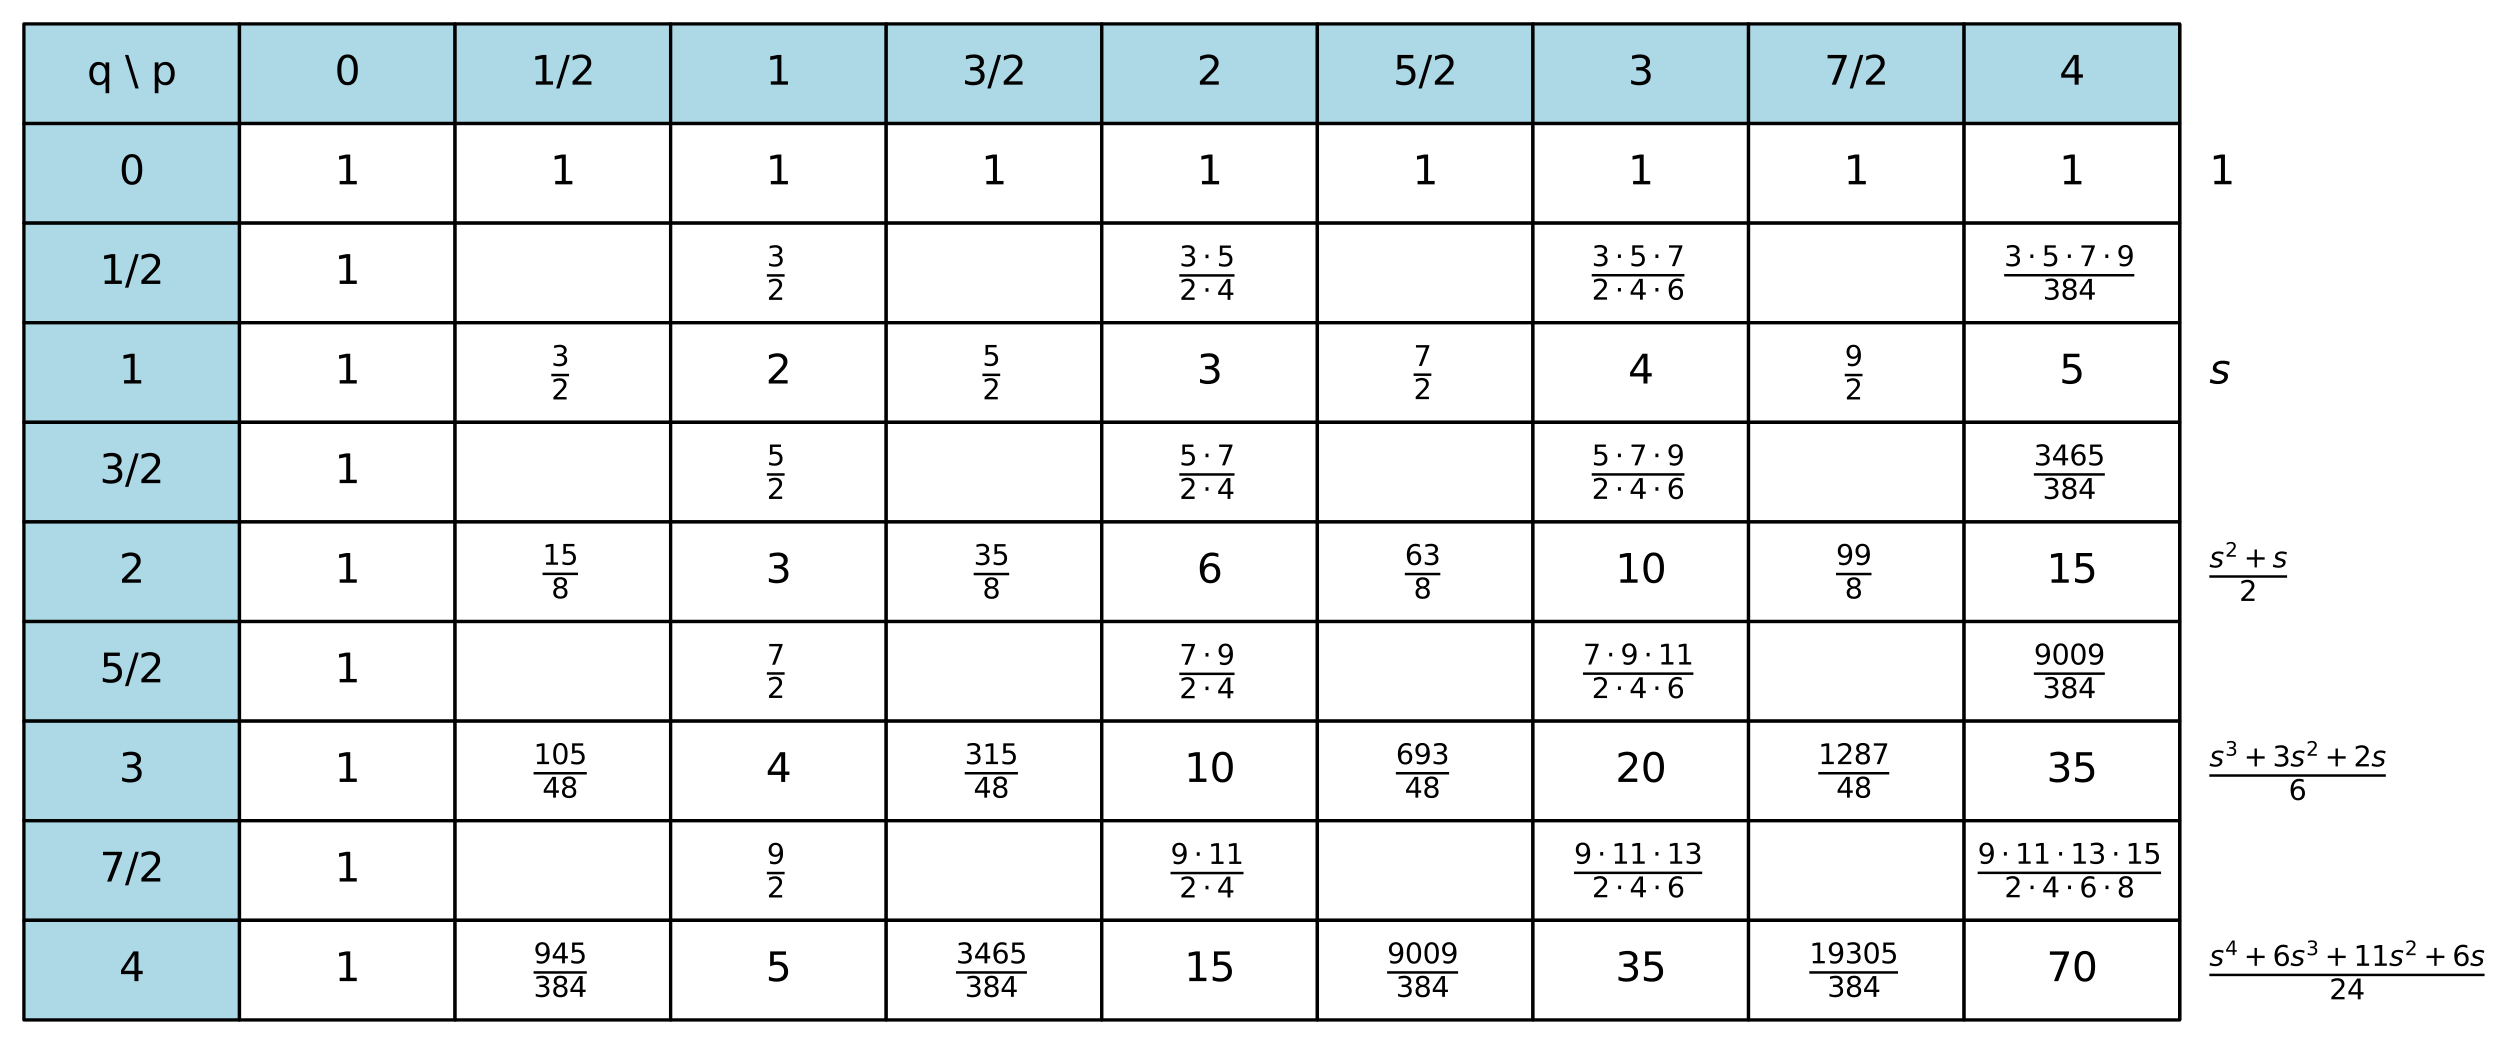 <?xml version="1.0" encoding="utf-8" standalone="no"?>
<!DOCTYPE svg PUBLIC "-//W3C//DTD SVG 1.1//EN"
  "http://www.w3.org/Graphics/SVG/1.1/DTD/svg11.dtd">
<svg xmlns:xlink="http://www.w3.org/1999/xlink" width="752.989pt" height="314.4pt" viewBox="0 0 752.989 314.4" xmlns="http://www.w3.org/2000/svg" version="1.1">
 <defs>
  <style type="text/css">*{stroke-linejoin: round; stroke-linecap: butt}</style>
 </defs>
 <g id="figure_1">
  <g id="patch_1">
   <path d="M -0 314.4 
L 752.989 314.4 
L 752.989 0 
L -0 0 
z
" style="fill: #ffffff"/>
  </g>
  <g id="axes_1">
   <g id="table_1">
    <g id="patch_2">
     <path d="M 7.2 37.2 
L 72.131 37.2 
L 72.131 7.2 
L 7.2 7.2 
z
" style="fill: #add8e6; stroke: #000000; stroke-linejoin: miter"/>
    </g>
    <g id="text_1">
     <!-- q \ p -->
     <g transform="translate(26.212 25.511) scale(0.12 -0.12)">
      <defs>
       <path id="DejaVuSans-71" d="M 947 1747 
Q 947 1113 1208 752 
Q 1469 391 1925 391 
Q 2381 391 2643 752 
Q 2906 1113 2906 1747 
Q 2906 2381 2643 2742 
Q 2381 3103 1925 3103 
Q 1469 3103 1208 2742 
Q 947 2381 947 1747 
z
M 2906 525 
Q 2725 213 2448 61 
Q 2172 -91 1784 -91 
Q 1150 -91 751 415 
Q 353 922 353 1747 
Q 353 2572 751 3078 
Q 1150 3584 1784 3584 
Q 2172 3584 2448 3432 
Q 2725 3281 2906 2969 
L 2906 3500 
L 3481 3500 
L 3481 -1331 
L 2906 -1331 
L 2906 525 
z
" transform="scale(0.016)"/>
       <path id="DejaVuSans-20" transform="scale(0.016)"/>
       <path id="DejaVuSans-5c" d="M 531 4666 
L 2156 -594 
L 1625 -594 
L 0 4666 
L 531 4666 
z
" transform="scale(0.016)"/>
       <path id="DejaVuSans-70" d="M 1159 525 
L 1159 -1331 
L 581 -1331 
L 581 3500 
L 1159 3500 
L 1159 2969 
Q 1341 3281 1617 3432 
Q 1894 3584 2278 3584 
Q 2916 3584 3314 3078 
Q 3713 2572 3713 1747 
Q 3713 922 3314 415 
Q 2916 -91 2278 -91 
Q 1894 -91 1617 61 
Q 1341 213 1159 525 
z
M 3116 1747 
Q 3116 2381 2855 2742 
Q 2594 3103 2138 3103 
Q 1681 3103 1420 2742 
Q 1159 2381 1159 1747 
Q 1159 1113 1420 752 
Q 1681 391 2138 391 
Q 2594 391 2855 752 
Q 3116 1113 3116 1747 
z
" transform="scale(0.016)"/>
      </defs>
      <use xlink:href="#DejaVuSans-71"/>
      <use xlink:href="#DejaVuSans-20" transform="translate(63.477 0)"/>
      <use xlink:href="#DejaVuSans-5c" transform="translate(95.264 0)"/>
      <use xlink:href="#DejaVuSans-20" transform="translate(128.955 0)"/>
      <use xlink:href="#DejaVuSans-70" transform="translate(160.742 0)"/>
     </g>
    </g>
    <g id="patch_3">
     <path d="M 72.131 37.2 
L 137.062 37.2 
L 137.062 7.2 
L 72.131 7.2 
z
" style="fill: #add8e6; stroke: #000000; stroke-linejoin: miter"/>
    </g>
    <g id="text_2">
     <!-- 0 -->
     <g transform="translate(100.779 25.511) scale(0.12 -0.12)">
      <defs>
       <path id="DejaVuSans-30" d="M 2034 4250 
Q 1547 4250 1301 3770 
Q 1056 3291 1056 2328 
Q 1056 1369 1301 889 
Q 1547 409 2034 409 
Q 2525 409 2770 889 
Q 3016 1369 3016 2328 
Q 3016 3291 2770 3770 
Q 2525 4250 2034 4250 
z
M 2034 4750 
Q 2819 4750 3233 4129 
Q 3647 3509 3647 2328 
Q 3647 1150 3233 529 
Q 2819 -91 2034 -91 
Q 1250 -91 836 529 
Q 422 1150 422 2328 
Q 422 3509 836 4129 
Q 1250 4750 2034 4750 
z
" transform="scale(0.016)"/>
      </defs>
      <use xlink:href="#DejaVuSans-30"/>
     </g>
    </g>
    <g id="patch_4">
     <path d="M 137.062 37.2 
L 201.993 37.2 
L 201.993 7.2 
L 137.062 7.2 
z
" style="fill: #add8e6; stroke: #000000; stroke-linejoin: miter"/>
    </g>
    <g id="text_3">
     <!-- 1/2 -->
     <g transform="translate(159.871 25.511) scale(0.12 -0.12)">
      <defs>
       <path id="DejaVuSans-31" d="M 794 531 
L 1825 531 
L 1825 4091 
L 703 3866 
L 703 4441 
L 1819 4666 
L 2450 4666 
L 2450 531 
L 3481 531 
L 3481 0 
L 794 0 
L 794 531 
z
" transform="scale(0.016)"/>
       <path id="DejaVuSans-2f" d="M 1625 4666 
L 2156 4666 
L 531 -594 
L 0 -594 
L 1625 4666 
z
" transform="scale(0.016)"/>
       <path id="DejaVuSans-32" d="M 1228 531 
L 3431 531 
L 3431 0 
L 469 0 
L 469 531 
Q 828 903 1448 1529 
Q 2069 2156 2228 2338 
Q 2531 2678 2651 2914 
Q 2772 3150 2772 3378 
Q 2772 3750 2511 3984 
Q 2250 4219 1831 4219 
Q 1534 4219 1204 4116 
Q 875 4013 500 3803 
L 500 4441 
Q 881 4594 1212 4672 
Q 1544 4750 1819 4750 
Q 2544 4750 2975 4387 
Q 3406 4025 3406 3419 
Q 3406 3131 3298 2873 
Q 3191 2616 2906 2266 
Q 2828 2175 2409 1742 
Q 1991 1309 1228 531 
z
" transform="scale(0.016)"/>
      </defs>
      <use xlink:href="#DejaVuSans-31"/>
      <use xlink:href="#DejaVuSans-2f" transform="translate(63.623 0)"/>
      <use xlink:href="#DejaVuSans-32" transform="translate(97.314 0)"/>
     </g>
    </g>
    <g id="patch_5">
     <path d="M 201.993 37.2 
L 266.924 37.2 
L 266.924 7.2 
L 201.993 7.2 
z
" style="fill: #add8e6; stroke: #000000; stroke-linejoin: miter"/>
    </g>
    <g id="text_4">
     <!-- 1 -->
     <g transform="translate(230.641 25.511) scale(0.12 -0.12)">
      <use xlink:href="#DejaVuSans-31"/>
     </g>
    </g>
    <g id="patch_6">
     <path d="M 266.924 37.2 
L 331.855 37.2 
L 331.855 7.2 
L 266.924 7.2 
z
" style="fill: #add8e6; stroke: #000000; stroke-linejoin: miter"/>
    </g>
    <g id="text_5">
     <!-- 3/2 -->
     <g transform="translate(289.733 25.511) scale(0.12 -0.12)">
      <defs>
       <path id="DejaVuSans-33" d="M 2597 2516 
Q 3050 2419 3304 2112 
Q 3559 1806 3559 1356 
Q 3559 666 3084 287 
Q 2609 -91 1734 -91 
Q 1441 -91 1130 -33 
Q 819 25 488 141 
L 488 750 
Q 750 597 1062 519 
Q 1375 441 1716 441 
Q 2309 441 2620 675 
Q 2931 909 2931 1356 
Q 2931 1769 2642 2001 
Q 2353 2234 1838 2234 
L 1294 2234 
L 1294 2753 
L 1863 2753 
Q 2328 2753 2575 2939 
Q 2822 3125 2822 3475 
Q 2822 3834 2567 4026 
Q 2313 4219 1838 4219 
Q 1578 4219 1281 4162 
Q 984 4106 628 3988 
L 628 4550 
Q 988 4650 1302 4700 
Q 1616 4750 1894 4750 
Q 2613 4750 3031 4423 
Q 3450 4097 3450 3541 
Q 3450 3153 3228 2886 
Q 3006 2619 2597 2516 
z
" transform="scale(0.016)"/>
      </defs>
      <use xlink:href="#DejaVuSans-33"/>
      <use xlink:href="#DejaVuSans-2f" transform="translate(63.623 0)"/>
      <use xlink:href="#DejaVuSans-32" transform="translate(97.314 0)"/>
     </g>
    </g>
    <g id="patch_7">
     <path d="M 331.855 37.2 
L 396.785 37.2 
L 396.785 7.2 
L 331.855 7.2 
z
" style="fill: #add8e6; stroke: #000000; stroke-linejoin: miter"/>
    </g>
    <g id="text_6">
     <!-- 2 -->
     <g transform="translate(360.502 25.511) scale(0.12 -0.12)">
      <use xlink:href="#DejaVuSans-32"/>
     </g>
    </g>
    <g id="patch_8">
     <path d="M 396.785 37.2 
L 461.716 37.2 
L 461.716 7.2 
L 396.785 7.2 
z
" style="fill: #add8e6; stroke: #000000; stroke-linejoin: miter"/>
    </g>
    <g id="text_7">
     <!-- 5/2 -->
     <g transform="translate(419.595 25.511) scale(0.12 -0.12)">
      <defs>
       <path id="DejaVuSans-35" d="M 691 4666 
L 3169 4666 
L 3169 4134 
L 1269 4134 
L 1269 2991 
Q 1406 3038 1543 3061 
Q 1681 3084 1819 3084 
Q 2600 3084 3056 2656 
Q 3513 2228 3513 1497 
Q 3513 744 3044 326 
Q 2575 -91 1722 -91 
Q 1428 -91 1123 -41 
Q 819 9 494 109 
L 494 744 
Q 775 591 1075 516 
Q 1375 441 1709 441 
Q 2250 441 2565 725 
Q 2881 1009 2881 1497 
Q 2881 1984 2565 2268 
Q 2250 2553 1709 2553 
Q 1456 2553 1204 2497 
Q 953 2441 691 2322 
L 691 4666 
z
" transform="scale(0.016)"/>
      </defs>
      <use xlink:href="#DejaVuSans-35"/>
      <use xlink:href="#DejaVuSans-2f" transform="translate(63.623 0)"/>
      <use xlink:href="#DejaVuSans-32" transform="translate(97.314 0)"/>
     </g>
    </g>
    <g id="patch_9">
     <path d="M 461.716 37.2 
L 526.647 37.2 
L 526.647 7.2 
L 461.716 7.2 
z
" style="fill: #add8e6; stroke: #000000; stroke-linejoin: miter"/>
    </g>
    <g id="text_8">
     <!-- 3 -->
     <g transform="translate(490.364 25.511) scale(0.12 -0.12)">
      <use xlink:href="#DejaVuSans-33"/>
     </g>
    </g>
    <g id="patch_10">
     <path d="M 526.647 37.2 
L 591.578 37.2 
L 591.578 7.2 
L 526.647 7.2 
z
" style="fill: #add8e6; stroke: #000000; stroke-linejoin: miter"/>
    </g>
    <g id="text_9">
     <!-- 7/2 -->
     <g transform="translate(549.456 25.511) scale(0.12 -0.12)">
      <defs>
       <path id="DejaVuSans-37" d="M 525 4666 
L 3525 4666 
L 3525 4397 
L 1831 0 
L 1172 0 
L 2766 4134 
L 525 4134 
L 525 4666 
z
" transform="scale(0.016)"/>
      </defs>
      <use xlink:href="#DejaVuSans-37"/>
      <use xlink:href="#DejaVuSans-2f" transform="translate(63.623 0)"/>
      <use xlink:href="#DejaVuSans-32" transform="translate(97.314 0)"/>
     </g>
    </g>
    <g id="patch_11">
     <path d="M 591.578 37.2 
L 656.509 37.2 
L 656.509 7.2 
L 591.578 7.2 
z
" style="fill: #add8e6; stroke: #000000; stroke-linejoin: miter"/>
    </g>
    <g id="text_10">
     <!-- 4 -->
     <g transform="translate(620.226 25.511) scale(0.12 -0.12)">
      <defs>
       <path id="DejaVuSans-34" d="M 2419 4116 
L 825 1625 
L 2419 1625 
L 2419 4116 
z
M 2253 4666 
L 3047 4666 
L 3047 1625 
L 3713 1625 
L 3713 1100 
L 3047 1100 
L 3047 0 
L 2419 0 
L 2419 1100 
L 313 1100 
L 313 1709 
L 2253 4666 
z
" transform="scale(0.016)"/>
      </defs>
      <use xlink:href="#DejaVuSans-34"/>
     </g>
    </g>
    <g id="patch_12">
     <path d="M 656.509 37.2 
M 745.789 37.2 
M 745.789 7.2 
M 656.509 7.2 
L 656.509 37.2 
" style="fill: #ffffff; stroke: #000000; stroke-linejoin: miter"/>
    </g>
    <g id="patch_13">
     <path d="M 7.2 67.2 
L 72.131 67.2 
L 72.131 37.2 
L 7.2 37.2 
z
" style="fill: #add8e6; stroke: #000000; stroke-linejoin: miter"/>
    </g>
    <g id="text_11">
     <!-- 0 -->
     <g transform="translate(35.848 55.511) scale(0.12 -0.12)">
      <use xlink:href="#DejaVuSans-30"/>
     </g>
    </g>
    <g id="patch_14">
     <path d="M 72.131 67.2 
L 137.062 67.2 
L 137.062 37.2 
L 72.131 37.2 
z
" style="fill: #ffffff; stroke: #000000; stroke-linejoin: miter"/>
    </g>
    <g id="text_12">
     <!-- 1 -->
     <g transform="translate(100.779 55.511) scale(0.12 -0.12)">
      <use xlink:href="#DejaVuSans-31"/>
     </g>
    </g>
    <g id="patch_15">
     <path d="M 137.062 67.2 
L 201.993 67.2 
L 201.993 37.2 
L 137.062 37.2 
z
" style="fill: #ffffff; stroke: #000000; stroke-linejoin: miter"/>
    </g>
    <g id="text_13">
     <!-- 1 -->
     <g transform="translate(165.71 55.511) scale(0.12 -0.12)">
      <use xlink:href="#DejaVuSans-31"/>
     </g>
    </g>
    <g id="patch_16">
     <path d="M 201.993 67.2 
L 266.924 67.2 
L 266.924 37.2 
L 201.993 37.2 
z
" style="fill: #ffffff; stroke: #000000; stroke-linejoin: miter"/>
    </g>
    <g id="text_14">
     <!-- 1 -->
     <g transform="translate(230.641 55.511) scale(0.12 -0.12)">
      <use xlink:href="#DejaVuSans-31"/>
     </g>
    </g>
    <g id="patch_17">
     <path d="M 266.924 67.2 
L 331.855 67.2 
L 331.855 37.2 
L 266.924 37.2 
z
" style="fill: #ffffff; stroke: #000000; stroke-linejoin: miter"/>
    </g>
    <g id="text_15">
     <!-- 1 -->
     <g transform="translate(295.572 55.511) scale(0.12 -0.12)">
      <use xlink:href="#DejaVuSans-31"/>
     </g>
    </g>
    <g id="patch_18">
     <path d="M 331.855 67.2 
L 396.785 67.2 
L 396.785 37.2 
L 331.855 37.2 
z
" style="fill: #ffffff; stroke: #000000; stroke-linejoin: miter"/>
    </g>
    <g id="text_16">
     <!-- 1 -->
     <g transform="translate(360.502 55.511) scale(0.12 -0.12)">
      <use xlink:href="#DejaVuSans-31"/>
     </g>
    </g>
    <g id="patch_19">
     <path d="M 396.785 67.2 
L 461.716 67.2 
L 461.716 37.2 
L 396.785 37.2 
z
" style="fill: #ffffff; stroke: #000000; stroke-linejoin: miter"/>
    </g>
    <g id="text_17">
     <!-- 1 -->
     <g transform="translate(425.433 55.511) scale(0.12 -0.12)">
      <use xlink:href="#DejaVuSans-31"/>
     </g>
    </g>
    <g id="patch_20">
     <path d="M 461.716 67.2 
L 526.647 67.2 
L 526.647 37.2 
L 461.716 37.2 
z
" style="fill: #ffffff; stroke: #000000; stroke-linejoin: miter"/>
    </g>
    <g id="text_18">
     <!-- 1 -->
     <g transform="translate(490.364 55.511) scale(0.12 -0.12)">
      <use xlink:href="#DejaVuSans-31"/>
     </g>
    </g>
    <g id="patch_21">
     <path d="M 526.647 67.2 
L 591.578 67.2 
L 591.578 37.2 
L 526.647 37.2 
z
" style="fill: #ffffff; stroke: #000000; stroke-linejoin: miter"/>
    </g>
    <g id="text_19">
     <!-- 1 -->
     <g transform="translate(555.295 55.511) scale(0.12 -0.12)">
      <use xlink:href="#DejaVuSans-31"/>
     </g>
    </g>
    <g id="patch_22">
     <path d="M 591.578 67.2 
L 656.509 67.2 
L 656.509 37.2 
L 591.578 37.2 
z
" style="fill: #ffffff; stroke: #000000; stroke-linejoin: miter"/>
    </g>
    <g id="text_20">
     <!-- 1 -->
     <g transform="translate(620.226 55.511) scale(0.12 -0.12)">
      <use xlink:href="#DejaVuSans-31"/>
     </g>
    </g>
    <g id="patch_23">
     <path d="M 656.509 67.2 
M 745.789 67.2 
M 745.789 37.2 
M 656.509 37.2 
L 656.509 67.2 
" style="fill: #ffffff; stroke: #000000; stroke-linejoin: miter"/>
    </g>
    <g id="text_21">
     <!-- $1$ -->
     <g transform="translate(665.437 55.511) scale(0.12 -0.12)">
      <use xlink:href="#DejaVuSans-31" transform="translate(0 0.094)"/>
     </g>
    </g>
    <g id="patch_24">
     <path d="M 7.2 97.2 
L 72.131 97.2 
L 72.131 67.2 
L 7.2 67.2 
z
" style="fill: #add8e6; stroke: #000000; stroke-linejoin: miter"/>
    </g>
    <g id="text_22">
     <!-- 1/2 -->
     <g transform="translate(30.009 85.511) scale(0.12 -0.12)">
      <use xlink:href="#DejaVuSans-31"/>
      <use xlink:href="#DejaVuSans-2f" transform="translate(63.623 0)"/>
      <use xlink:href="#DejaVuSans-32" transform="translate(97.314 0)"/>
     </g>
    </g>
    <g id="patch_25">
     <path d="M 72.131 97.2 
L 137.062 97.2 
L 137.062 67.2 
L 72.131 67.2 
z
" style="fill: #ffffff; stroke: #000000; stroke-linejoin: miter"/>
    </g>
    <g id="text_23">
     <!-- 1 -->
     <g transform="translate(100.779 85.511) scale(0.12 -0.12)">
      <use xlink:href="#DejaVuSans-31"/>
     </g>
    </g>
    <g id="patch_26">
     <path d="M 137.062 97.2 
L 201.993 97.2 
L 201.993 67.2 
L 137.062 67.2 
z
" style="fill: #ffffff; stroke: #000000; stroke-linejoin: miter"/>
    </g>
    <g id="patch_27">
     <path d="M 201.993 97.2 
L 266.924 97.2 
L 266.924 67.2 
L 201.993 67.2 
z
" style="fill: #ffffff; stroke: #000000; stroke-linejoin: miter"/>
    </g>
    <g id="text_24">
     <!-- $\frac{3}{2}$ -->
     <g transform="translate(230.978 85.62) scale(0.12 -0.12)">
      <use xlink:href="#DejaVuSans-33" transform="translate(0 45.047) scale(0.7)"/>
      <use xlink:href="#DejaVuSans-32" transform="translate(0 -39.152) scale(0.7)"/>
      <path d="M 0 19.052 
L 0 25.302 
L 44.536 25.302 
L 44.536 19.052 
L 0 19.052 
z
"/>
     </g>
    </g>
    <g id="patch_28">
     <path d="M 266.924 97.2 
L 331.855 97.2 
L 331.855 67.2 
L 266.924 67.2 
z
" style="fill: #ffffff; stroke: #000000; stroke-linejoin: miter"/>
    </g>
    <g id="patch_29">
     <path d="M 331.855 97.2 
L 396.785 97.2 
L 396.785 67.2 
L 331.855 67.2 
z
" style="fill: #ffffff; stroke: #000000; stroke-linejoin: miter"/>
    </g>
    <g id="text_25">
     <!-- $\frac{3 \cdot 5}{2 \cdot 4}$ -->
     <g transform="translate(355.2 85.62) scale(0.12 -0.12)">
      <defs>
       <path id="DejaVuSans-22c5" d="M 684 2619 
L 1344 2619 
L 1344 1825 
L 684 1825 
L 684 2619 
z
" transform="scale(0.016)"/>
      </defs>
      <use xlink:href="#DejaVuSans-33" transform="translate(0 45.047) scale(0.7)"/>
      <use xlink:href="#DejaVuSans-22c5" transform="translate(58.174 45.047) scale(0.7)"/>
      <use xlink:href="#DejaVuSans-35" transform="translate(94.062 45.047) scale(0.7)"/>
      <use xlink:href="#DejaVuSans-32" transform="translate(0 -39.152) scale(0.7)"/>
      <use xlink:href="#DejaVuSans-22c5" transform="translate(58.174 -39.152) scale(0.7)"/>
      <use xlink:href="#DejaVuSans-34" transform="translate(94.062 -39.152) scale(0.7)"/>
      <path d="M 0 19.052 
L 0 25.302 
L 138.599 25.302 
L 138.599 19.052 
L 0 19.052 
z
"/>
     </g>
    </g>
    <g id="patch_30">
     <path d="M 396.785 97.2 
L 461.716 97.2 
L 461.716 67.2 
L 396.785 67.2 
z
" style="fill: #ffffff; stroke: #000000; stroke-linejoin: miter"/>
    </g>
    <g id="patch_31">
     <path d="M 461.716 97.2 
L 526.647 97.2 
L 526.647 67.2 
L 461.716 67.2 
z
" style="fill: #ffffff; stroke: #000000; stroke-linejoin: miter"/>
    </g>
    <g id="text_26">
     <!-- $\frac{3 \cdot 5 \cdot 7}{2 \cdot 4 \cdot 6}$ -->
     <g transform="translate(479.422 85.56) scale(0.12 -0.12)">
      <defs>
       <path id="DejaVuSans-36" d="M 2113 2584 
Q 1688 2584 1439 2293 
Q 1191 2003 1191 1497 
Q 1191 994 1439 701 
Q 1688 409 2113 409 
Q 2538 409 2786 701 
Q 3034 994 3034 1497 
Q 3034 2003 2786 2293 
Q 2538 2584 2113 2584 
z
M 3366 4563 
L 3366 3988 
Q 3128 4100 2886 4159 
Q 2644 4219 2406 4219 
Q 1781 4219 1451 3797 
Q 1122 3375 1075 2522 
Q 1259 2794 1537 2939 
Q 1816 3084 2150 3084 
Q 2853 3084 3261 2657 
Q 3669 2231 3669 1497 
Q 3669 778 3244 343 
Q 2819 -91 2113 -91 
Q 1303 -91 875 529 
Q 447 1150 447 2328 
Q 447 3434 972 4092 
Q 1497 4750 2381 4750 
Q 2619 4750 2861 4703 
Q 3103 4656 3366 4563 
z
" transform="scale(0.016)"/>
      </defs>
      <use xlink:href="#DejaVuSans-33" transform="translate(0 45.047) scale(0.7)"/>
      <use xlink:href="#DejaVuSans-22c5" transform="translate(58.174 45.047) scale(0.7)"/>
      <use xlink:href="#DejaVuSans-35" transform="translate(94.062 45.047) scale(0.7)"/>
      <use xlink:href="#DejaVuSans-22c5" transform="translate(152.236 45.047) scale(0.7)"/>
      <use xlink:href="#DejaVuSans-37" transform="translate(188.125 45.047) scale(0.7)"/>
      <use xlink:href="#DejaVuSans-32" transform="translate(0 -39.152) scale(0.7)"/>
      <use xlink:href="#DejaVuSans-22c5" transform="translate(58.174 -39.152) scale(0.7)"/>
      <use xlink:href="#DejaVuSans-34" transform="translate(94.062 -39.152) scale(0.7)"/>
      <use xlink:href="#DejaVuSans-22c5" transform="translate(152.236 -39.152) scale(0.7)"/>
      <use xlink:href="#DejaVuSans-36" transform="translate(188.125 -39.152) scale(0.7)"/>
      <path d="M 0 19.052 
L 0 25.302 
L 232.661 25.302 
L 232.661 19.052 
L 0 19.052 
z
"/>
     </g>
    </g>
    <g id="patch_32">
     <path d="M 526.647 97.2 
L 591.578 97.2 
L 591.578 67.2 
L 526.647 67.2 
z
" style="fill: #ffffff; stroke: #000000; stroke-linejoin: miter"/>
    </g>
    <g id="patch_33">
     <path d="M 591.578 97.2 
L 656.509 97.2 
L 656.509 67.2 
L 591.578 67.2 
z
" style="fill: #ffffff; stroke: #000000; stroke-linejoin: miter"/>
    </g>
    <g id="text_27">
     <!-- $\frac{3 \cdot 5 \cdot 7 \cdot 9}{384}$ -->
     <g transform="translate(603.644 85.56) scale(0.12 -0.12)">
      <defs>
       <path id="DejaVuSans-39" d="M 703 97 
L 703 672 
Q 941 559 1184 500 
Q 1428 441 1663 441 
Q 2288 441 2617 861 
Q 2947 1281 2994 2138 
Q 2813 1869 2534 1725 
Q 2256 1581 1919 1581 
Q 1219 1581 811 2004 
Q 403 2428 403 3163 
Q 403 3881 828 4315 
Q 1253 4750 1959 4750 
Q 2769 4750 3195 4129 
Q 3622 3509 3622 2328 
Q 3622 1225 3098 567 
Q 2575 -91 1691 -91 
Q 1453 -91 1209 -44 
Q 966 3 703 97 
z
M 1959 2075 
Q 2384 2075 2632 2365 
Q 2881 2656 2881 3163 
Q 2881 3666 2632 3958 
Q 2384 4250 1959 4250 
Q 1534 4250 1286 3958 
Q 1038 3666 1038 3163 
Q 1038 2656 1286 2365 
Q 1534 2075 1959 2075 
z
" transform="scale(0.016)"/>
       <path id="DejaVuSans-38" d="M 2034 2216 
Q 1584 2216 1326 1975 
Q 1069 1734 1069 1313 
Q 1069 891 1326 650 
Q 1584 409 2034 409 
Q 2484 409 2743 651 
Q 3003 894 3003 1313 
Q 3003 1734 2745 1975 
Q 2488 2216 2034 2216 
z
M 1403 2484 
Q 997 2584 770 2862 
Q 544 3141 544 3541 
Q 544 4100 942 4425 
Q 1341 4750 2034 4750 
Q 2731 4750 3128 4425 
Q 3525 4100 3525 3541 
Q 3525 3141 3298 2862 
Q 3072 2584 2669 2484 
Q 3125 2378 3379 2068 
Q 3634 1759 3634 1313 
Q 3634 634 3220 271 
Q 2806 -91 2034 -91 
Q 1263 -91 848 271 
Q 434 634 434 1313 
Q 434 1759 690 2068 
Q 947 2378 1403 2484 
z
M 1172 3481 
Q 1172 3119 1398 2916 
Q 1625 2713 2034 2713 
Q 2441 2713 2670 2916 
Q 2900 3119 2900 3481 
Q 2900 3844 2670 4047 
Q 2441 4250 2034 4250 
Q 1625 4250 1398 4047 
Q 1172 3844 1172 3481 
z
" transform="scale(0.016)"/>
      </defs>
      <use xlink:href="#DejaVuSans-33" transform="translate(0 45.047) scale(0.7)"/>
      <use xlink:href="#DejaVuSans-22c5" transform="translate(58.174 45.047) scale(0.7)"/>
      <use xlink:href="#DejaVuSans-35" transform="translate(94.062 45.047) scale(0.7)"/>
      <use xlink:href="#DejaVuSans-22c5" transform="translate(152.236 45.047) scale(0.7)"/>
      <use xlink:href="#DejaVuSans-37" transform="translate(188.125 45.047) scale(0.7)"/>
      <use xlink:href="#DejaVuSans-22c5" transform="translate(246.299 45.047) scale(0.7)"/>
      <use xlink:href="#DejaVuSans-39" transform="translate(282.188 45.047) scale(0.7)"/>
      <use xlink:href="#DejaVuSans-33" transform="translate(97 -39.152) scale(0.7)"/>
      <use xlink:href="#DejaVuSans-38" transform="translate(141.536 -39.152) scale(0.7)"/>
      <use xlink:href="#DejaVuSans-34" transform="translate(186.072 -39.152) scale(0.7)"/>
      <path d="M 0 19.052 
L 0 25.302 
L 326.724 25.302 
L 326.724 19.052 
L 0 19.052 
z
"/>
     </g>
    </g>
    <g id="patch_34">
     <path d="M 656.509 97.2 
M 745.789 97.2 
M 745.789 67.2 
M 656.509 67.2 
L 656.509 97.2 
" style="fill: #ffffff; stroke: #000000; stroke-linejoin: miter"/>
    </g>
    <g id="patch_35">
     <path d="M 7.2 127.2 
L 72.131 127.2 
L 72.131 97.2 
L 7.2 97.2 
z
" style="fill: #add8e6; stroke: #000000; stroke-linejoin: miter"/>
    </g>
    <g id="text_28">
     <!-- 1 -->
     <g transform="translate(35.848 115.511) scale(0.12 -0.12)">
      <use xlink:href="#DejaVuSans-31"/>
     </g>
    </g>
    <g id="patch_36">
     <path d="M 72.131 127.2 
L 137.062 127.2 
L 137.062 97.2 
L 72.131 97.2 
z
" style="fill: #ffffff; stroke: #000000; stroke-linejoin: miter"/>
    </g>
    <g id="text_29">
     <!-- 1 -->
     <g transform="translate(100.779 115.511) scale(0.12 -0.12)">
      <use xlink:href="#DejaVuSans-31"/>
     </g>
    </g>
    <g id="patch_37">
     <path d="M 137.062 127.2 
L 201.993 127.2 
L 201.993 97.2 
L 137.062 97.2 
z
" style="fill: #ffffff; stroke: #000000; stroke-linejoin: miter"/>
    </g>
    <g id="text_30">
     <!-- $\frac{3}{2}$ -->
     <g transform="translate(166.047 115.62) scale(0.12 -0.12)">
      <use xlink:href="#DejaVuSans-33" transform="translate(0 45.047) scale(0.7)"/>
      <use xlink:href="#DejaVuSans-32" transform="translate(0 -39.152) scale(0.7)"/>
      <path d="M 0 19.052 
L 0 25.302 
L 44.536 25.302 
L 44.536 19.052 
L 0 19.052 
z
"/>
     </g>
    </g>
    <g id="patch_38">
     <path d="M 201.993 127.2 
L 266.924 127.2 
L 266.924 97.2 
L 201.993 97.2 
z
" style="fill: #ffffff; stroke: #000000; stroke-linejoin: miter"/>
    </g>
    <g id="text_31">
     <!-- 2 -->
     <g transform="translate(230.641 115.511) scale(0.12 -0.12)">
      <use xlink:href="#DejaVuSans-32"/>
     </g>
    </g>
    <g id="patch_39">
     <path d="M 266.924 127.2 
L 331.855 127.2 
L 331.855 97.2 
L 266.924 97.2 
z
" style="fill: #ffffff; stroke: #000000; stroke-linejoin: miter"/>
    </g>
    <g id="text_32">
     <!-- $\frac{5}{2}$ -->
     <g transform="translate(295.909 115.56) scale(0.12 -0.12)">
      <use xlink:href="#DejaVuSans-35" transform="translate(0 44.966) scale(0.7)"/>
      <use xlink:href="#DejaVuSans-32" transform="translate(0 -39.233) scale(0.7)"/>
      <path d="M 0 18.97 
L 0 25.22 
L 44.536 25.22 
L 44.536 18.97 
L 0 18.97 
z
"/>
     </g>
    </g>
    <g id="patch_40">
     <path d="M 331.855 127.2 
L 396.785 127.2 
L 396.785 97.2 
L 331.855 97.2 
z
" style="fill: #ffffff; stroke: #000000; stroke-linejoin: miter"/>
    </g>
    <g id="text_33">
     <!-- 3 -->
     <g transform="translate(360.502 115.511) scale(0.12 -0.12)">
      <use xlink:href="#DejaVuSans-33"/>
     </g>
    </g>
    <g id="patch_41">
     <path d="M 396.785 127.2 
L 461.716 127.2 
L 461.716 97.2 
L 396.785 97.2 
z
" style="fill: #ffffff; stroke: #000000; stroke-linejoin: miter"/>
    </g>
    <g id="text_34">
     <!-- $\frac{7}{2}$ -->
     <g transform="translate(425.771 115.5) scale(0.12 -0.12)">
      <use xlink:href="#DejaVuSans-37" transform="translate(0 43.966) scale(0.7)"/>
      <use xlink:href="#DejaVuSans-32" transform="translate(0 -39.237) scale(0.7)"/>
      <path d="M 0 18.966 
L 0 25.216 
L 44.536 25.216 
L 44.536 18.966 
L 0 18.966 
z
"/>
     </g>
    </g>
    <g id="patch_42">
     <path d="M 461.716 127.2 
L 526.647 127.2 
L 526.647 97.2 
L 461.716 97.2 
z
" style="fill: #ffffff; stroke: #000000; stroke-linejoin: miter"/>
    </g>
    <g id="text_35">
     <!-- 4 -->
     <g transform="translate(490.364 115.511) scale(0.12 -0.12)">
      <use xlink:href="#DejaVuSans-34"/>
     </g>
    </g>
    <g id="patch_43">
     <path d="M 526.647 127.2 
L 591.578 127.2 
L 591.578 97.2 
L 526.647 97.2 
z
" style="fill: #ffffff; stroke: #000000; stroke-linejoin: miter"/>
    </g>
    <g id="text_36">
     <!-- $\frac{9}{2}$ -->
     <g transform="translate(555.633 115.62) scale(0.12 -0.12)">
      <use xlink:href="#DejaVuSans-39" transform="translate(0 45.047) scale(0.7)"/>
      <use xlink:href="#DejaVuSans-32" transform="translate(0 -39.152) scale(0.7)"/>
      <path d="M 0 19.052 
L 0 25.302 
L 44.536 25.302 
L 44.536 19.052 
L 0 19.052 
z
"/>
     </g>
    </g>
    <g id="patch_44">
     <path d="M 591.578 127.2 
L 656.509 127.2 
L 656.509 97.2 
L 591.578 97.2 
z
" style="fill: #ffffff; stroke: #000000; stroke-linejoin: miter"/>
    </g>
    <g id="text_37">
     <!-- 5 -->
     <g transform="translate(620.226 115.511) scale(0.12 -0.12)">
      <use xlink:href="#DejaVuSans-35"/>
     </g>
    </g>
    <g id="patch_45">
     <path d="M 656.509 127.2 
M 745.789 127.2 
M 745.789 97.2 
M 656.509 97.2 
L 656.509 127.2 
" style="fill: #ffffff; stroke: #000000; stroke-linejoin: miter"/>
    </g>
    <g id="text_38">
     <!-- $s$ -->
     <g transform="translate(665.437 115.511) scale(0.12 -0.12)">
      <defs>
       <path id="DejaVuSans-Oblique-73" d="M 3200 3397 
L 3091 2853 
Q 2863 2978 2609 3040 
Q 2356 3103 2088 3103 
Q 1634 3103 1373 2948 
Q 1113 2794 1113 2528 
Q 1113 2219 1719 2053 
Q 1766 2041 1788 2034 
L 1972 1978 
Q 2547 1819 2739 1644 
Q 2931 1469 2931 1166 
Q 2931 609 2489 259 
Q 2047 -91 1331 -91 
Q 1053 -91 747 -37 
Q 441 16 72 128 
L 184 722 
Q 500 559 806 475 
Q 1113 391 1394 391 
Q 1816 391 2080 572 
Q 2344 753 2344 1031 
Q 2344 1331 1650 1516 
L 1591 1531 
L 1394 1581 
Q 956 1697 753 1886 
Q 550 2075 550 2369 
Q 550 2928 970 3256 
Q 1391 3584 2113 3584 
Q 2397 3584 2667 3537 
Q 2938 3491 3200 3397 
z
" transform="scale(0.016)"/>
      </defs>
      <use xlink:href="#DejaVuSans-Oblique-73"/>
     </g>
    </g>
    <g id="patch_46">
     <path d="M 7.2 157.2 
L 72.131 157.2 
L 72.131 127.2 
L 7.2 127.2 
z
" style="fill: #add8e6; stroke: #000000; stroke-linejoin: miter"/>
    </g>
    <g id="text_39">
     <!-- 3/2 -->
     <g transform="translate(30.009 145.511) scale(0.12 -0.12)">
      <use xlink:href="#DejaVuSans-33"/>
      <use xlink:href="#DejaVuSans-2f" transform="translate(63.623 0)"/>
      <use xlink:href="#DejaVuSans-32" transform="translate(97.314 0)"/>
     </g>
    </g>
    <g id="patch_47">
     <path d="M 72.131 157.2 
L 137.062 157.2 
L 137.062 127.2 
L 72.131 127.2 
z
" style="fill: #ffffff; stroke: #000000; stroke-linejoin: miter"/>
    </g>
    <g id="text_40">
     <!-- 1 -->
     <g transform="translate(100.779 145.511) scale(0.12 -0.12)">
      <use xlink:href="#DejaVuSans-31"/>
     </g>
    </g>
    <g id="patch_48">
     <path d="M 137.062 157.2 
L 201.993 157.2 
L 201.993 127.2 
L 137.062 127.2 
z
" style="fill: #ffffff; stroke: #000000; stroke-linejoin: miter"/>
    </g>
    <g id="patch_49">
     <path d="M 201.993 157.2 
L 266.924 157.2 
L 266.924 127.2 
L 201.993 127.2 
z
" style="fill: #ffffff; stroke: #000000; stroke-linejoin: miter"/>
    </g>
    <g id="text_41">
     <!-- $\frac{5}{2}$ -->
     <g transform="translate(230.978 145.56) scale(0.12 -0.12)">
      <use xlink:href="#DejaVuSans-35" transform="translate(0 44.966) scale(0.7)"/>
      <use xlink:href="#DejaVuSans-32" transform="translate(0 -39.233) scale(0.7)"/>
      <path d="M 0 18.97 
L 0 25.22 
L 44.536 25.22 
L 44.536 18.97 
L 0 18.97 
z
"/>
     </g>
    </g>
    <g id="patch_50">
     <path d="M 266.924 157.2 
L 331.855 157.2 
L 331.855 127.2 
L 266.924 127.2 
z
" style="fill: #ffffff; stroke: #000000; stroke-linejoin: miter"/>
    </g>
    <g id="patch_51">
     <path d="M 331.855 157.2 
L 396.785 157.2 
L 396.785 127.2 
L 331.855 127.2 
z
" style="fill: #ffffff; stroke: #000000; stroke-linejoin: miter"/>
    </g>
    <g id="text_42">
     <!-- $\frac{5 \cdot 7}{2 \cdot 4}$ -->
     <g transform="translate(355.2 145.56) scale(0.12 -0.12)">
      <use xlink:href="#DejaVuSans-35" transform="translate(0 44.966) scale(0.7)"/>
      <use xlink:href="#DejaVuSans-22c5" transform="translate(58.174 44.966) scale(0.7)"/>
      <use xlink:href="#DejaVuSans-37" transform="translate(94.062 44.966) scale(0.7)"/>
      <use xlink:href="#DejaVuSans-32" transform="translate(0 -39.233) scale(0.7)"/>
      <use xlink:href="#DejaVuSans-22c5" transform="translate(58.174 -39.233) scale(0.7)"/>
      <use xlink:href="#DejaVuSans-34" transform="translate(94.062 -39.233) scale(0.7)"/>
      <path d="M 0 18.97 
L 0 25.22 
L 138.599 25.22 
L 138.599 18.97 
L 0 18.97 
z
"/>
     </g>
    </g>
    <g id="patch_52">
     <path d="M 396.785 157.2 
L 461.716 157.2 
L 461.716 127.2 
L 396.785 127.2 
z
" style="fill: #ffffff; stroke: #000000; stroke-linejoin: miter"/>
    </g>
    <g id="patch_53">
     <path d="M 461.716 157.2 
L 526.647 157.2 
L 526.647 127.2 
L 461.716 127.2 
z
" style="fill: #ffffff; stroke: #000000; stroke-linejoin: miter"/>
    </g>
    <g id="text_43">
     <!-- $\frac{5 \cdot 7 \cdot 9}{2 \cdot 4 \cdot 6}$ -->
     <g transform="translate(479.422 145.56) scale(0.12 -0.12)">
      <use xlink:href="#DejaVuSans-35" transform="translate(0 45.047) scale(0.7)"/>
      <use xlink:href="#DejaVuSans-22c5" transform="translate(58.174 45.047) scale(0.7)"/>
      <use xlink:href="#DejaVuSans-37" transform="translate(94.062 45.047) scale(0.7)"/>
      <use xlink:href="#DejaVuSans-22c5" transform="translate(152.236 45.047) scale(0.7)"/>
      <use xlink:href="#DejaVuSans-39" transform="translate(188.125 45.047) scale(0.7)"/>
      <use xlink:href="#DejaVuSans-32" transform="translate(0 -39.152) scale(0.7)"/>
      <use xlink:href="#DejaVuSans-22c5" transform="translate(58.174 -39.152) scale(0.7)"/>
      <use xlink:href="#DejaVuSans-34" transform="translate(94.062 -39.152) scale(0.7)"/>
      <use xlink:href="#DejaVuSans-22c5" transform="translate(152.236 -39.152) scale(0.7)"/>
      <use xlink:href="#DejaVuSans-36" transform="translate(188.125 -39.152) scale(0.7)"/>
      <path d="M 0 19.052 
L 0 25.302 
L 232.661 25.302 
L 232.661 19.052 
L 0 19.052 
z
"/>
     </g>
    </g>
    <g id="patch_54">
     <path d="M 526.647 157.2 
L 591.578 157.2 
L 591.578 127.2 
L 526.647 127.2 
z
" style="fill: #ffffff; stroke: #000000; stroke-linejoin: miter"/>
    </g>
    <g id="patch_55">
     <path d="M 591.578 157.2 
L 656.509 157.2 
L 656.509 127.2 
L 591.578 127.2 
z
" style="fill: #ffffff; stroke: #000000; stroke-linejoin: miter"/>
    </g>
    <g id="text_44">
     <!-- $\frac{3465}{384}$ -->
     <g transform="translate(612.584 145.56) scale(0.12 -0.12)">
      <use xlink:href="#DejaVuSans-33" transform="translate(0 45.047) scale(0.7)"/>
      <use xlink:href="#DejaVuSans-34" transform="translate(44.536 45.047) scale(0.7)"/>
      <use xlink:href="#DejaVuSans-36" transform="translate(89.072 45.047) scale(0.7)"/>
      <use xlink:href="#DejaVuSans-35" transform="translate(133.608 45.047) scale(0.7)"/>
      <use xlink:href="#DejaVuSans-33" transform="translate(22 -39.152) scale(0.7)"/>
      <use xlink:href="#DejaVuSans-38" transform="translate(66.536 -39.152) scale(0.7)"/>
      <use xlink:href="#DejaVuSans-34" transform="translate(111.072 -39.152) scale(0.7)"/>
      <path d="M 0 19.052 
L 0 25.302 
L 178.145 25.302 
L 178.145 19.052 
L 0 19.052 
z
"/>
     </g>
    </g>
    <g id="patch_56">
     <path d="M 656.509 157.2 
M 745.789 157.2 
M 745.789 127.2 
M 656.509 127.2 
L 656.509 157.2 
" style="fill: #ffffff; stroke: #000000; stroke-linejoin: miter"/>
    </g>
    <g id="patch_57">
     <path d="M 7.2 187.2 
L 72.131 187.2 
L 72.131 157.2 
L 7.2 157.2 
z
" style="fill: #add8e6; stroke: #000000; stroke-linejoin: miter"/>
    </g>
    <g id="text_45">
     <!-- 2 -->
     <g transform="translate(35.848 175.511) scale(0.12 -0.12)">
      <use xlink:href="#DejaVuSans-32"/>
     </g>
    </g>
    <g id="patch_58">
     <path d="M 72.131 187.2 
L 137.062 187.2 
L 137.062 157.2 
L 72.131 157.2 
z
" style="fill: #ffffff; stroke: #000000; stroke-linejoin: miter"/>
    </g>
    <g id="text_46">
     <!-- 1 -->
     <g transform="translate(100.779 175.511) scale(0.12 -0.12)">
      <use xlink:href="#DejaVuSans-31"/>
     </g>
    </g>
    <g id="patch_59">
     <path d="M 137.062 187.2 
L 201.993 187.2 
L 201.993 157.2 
L 137.062 157.2 
z
" style="fill: #ffffff; stroke: #000000; stroke-linejoin: miter"/>
    </g>
    <g id="text_47">
     <!-- $\frac{15}{8}$ -->
     <g transform="translate(163.407 175.5) scale(0.12 -0.12)">
      <use xlink:href="#DejaVuSans-31" transform="translate(0 44.966) scale(0.7)"/>
      <use xlink:href="#DejaVuSans-35" transform="translate(44.536 44.966) scale(0.7)"/>
      <use xlink:href="#DejaVuSans-38" transform="translate(22 -39.233) scale(0.7)"/>
      <path d="M 0 18.97 
L 0 25.22 
L 89.072 25.22 
L 89.072 18.97 
L 0 18.97 
z
"/>
     </g>
    </g>
    <g id="patch_60">
     <path d="M 201.993 187.2 
L 266.924 187.2 
L 266.924 157.2 
L 201.993 157.2 
z
" style="fill: #ffffff; stroke: #000000; stroke-linejoin: miter"/>
    </g>
    <g id="text_48">
     <!-- 3 -->
     <g transform="translate(230.641 175.511) scale(0.12 -0.12)">
      <use xlink:href="#DejaVuSans-33"/>
     </g>
    </g>
    <g id="patch_61">
     <path d="M 266.924 187.2 
L 331.855 187.2 
L 331.855 157.2 
L 266.924 157.2 
z
" style="fill: #ffffff; stroke: #000000; stroke-linejoin: miter"/>
    </g>
    <g id="text_49">
     <!-- $\frac{35}{8}$ -->
     <g transform="translate(293.269 175.56) scale(0.12 -0.12)">
      <use xlink:href="#DejaVuSans-33" transform="translate(0 45.047) scale(0.7)"/>
      <use xlink:href="#DejaVuSans-35" transform="translate(44.536 45.047) scale(0.7)"/>
      <use xlink:href="#DejaVuSans-38" transform="translate(22 -39.152) scale(0.7)"/>
      <path d="M 0 19.052 
L 0 25.302 
L 89.072 25.302 
L 89.072 19.052 
L 0 19.052 
z
"/>
     </g>
    </g>
    <g id="patch_62">
     <path d="M 331.855 187.2 
L 396.785 187.2 
L 396.785 157.2 
L 331.855 157.2 
z
" style="fill: #ffffff; stroke: #000000; stroke-linejoin: miter"/>
    </g>
    <g id="text_50">
     <!-- 6 -->
     <g transform="translate(360.502 175.511) scale(0.12 -0.12)">
      <use xlink:href="#DejaVuSans-36"/>
     </g>
    </g>
    <g id="patch_63">
     <path d="M 396.785 187.2 
L 461.716 187.2 
L 461.716 157.2 
L 396.785 157.2 
z
" style="fill: #ffffff; stroke: #000000; stroke-linejoin: miter"/>
    </g>
    <g id="text_51">
     <!-- $\frac{63}{8}$ -->
     <g transform="translate(423.131 175.56) scale(0.12 -0.12)">
      <use xlink:href="#DejaVuSans-36" transform="translate(0 45.047) scale(0.7)"/>
      <use xlink:href="#DejaVuSans-33" transform="translate(44.536 45.047) scale(0.7)"/>
      <use xlink:href="#DejaVuSans-38" transform="translate(22 -39.152) scale(0.7)"/>
      <path d="M 0 19.052 
L 0 25.302 
L 89.072 25.302 
L 89.072 19.052 
L 0 19.052 
z
"/>
     </g>
    </g>
    <g id="patch_64">
     <path d="M 461.716 187.2 
L 526.647 187.2 
L 526.647 157.2 
L 461.716 157.2 
z
" style="fill: #ffffff; stroke: #000000; stroke-linejoin: miter"/>
    </g>
    <g id="text_52">
     <!-- 10 -->
     <g transform="translate(486.547 175.511) scale(0.12 -0.12)">
      <use xlink:href="#DejaVuSans-31"/>
      <use xlink:href="#DejaVuSans-30" transform="translate(63.623 0)"/>
     </g>
    </g>
    <g id="patch_65">
     <path d="M 526.647 187.2 
L 591.578 187.2 
L 591.578 157.2 
L 526.647 157.2 
z
" style="fill: #ffffff; stroke: #000000; stroke-linejoin: miter"/>
    </g>
    <g id="text_53">
     <!-- $\frac{99}{8}$ -->
     <g transform="translate(552.993 175.56) scale(0.12 -0.12)">
      <use xlink:href="#DejaVuSans-39" transform="translate(0 45.047) scale(0.7)"/>
      <use xlink:href="#DejaVuSans-39" transform="translate(44.536 45.047) scale(0.7)"/>
      <use xlink:href="#DejaVuSans-38" transform="translate(22 -39.152) scale(0.7)"/>
      <path d="M 0 19.052 
L 0 25.302 
L 89.072 25.302 
L 89.072 19.052 
L 0 19.052 
z
"/>
     </g>
    </g>
    <g id="patch_66">
     <path d="M 591.578 187.2 
L 656.509 187.2 
L 656.509 157.2 
L 591.578 157.2 
z
" style="fill: #ffffff; stroke: #000000; stroke-linejoin: miter"/>
    </g>
    <g id="text_54">
     <!-- 15 -->
     <g transform="translate(616.409 175.511) scale(0.12 -0.12)">
      <use xlink:href="#DejaVuSans-31"/>
      <use xlink:href="#DejaVuSans-35" transform="translate(63.623 0)"/>
     </g>
    </g>
    <g id="patch_67">
     <path d="M 656.509 187.2 
M 745.789 187.2 
M 745.789 157.2 
M 656.509 157.2 
L 656.509 187.2 
" style="fill: #ffffff; stroke: #000000; stroke-linejoin: miter"/>
    </g>
    <g id="text_55">
     <!-- $\frac{s^2 + s}{2}$ -->
     <g transform="translate(665.437 176.28) scale(0.12 -0.12)">
      <defs>
       <path id="DejaVuSans-2b" d="M 2944 4013 
L 2944 2272 
L 4684 2272 
L 4684 1741 
L 2944 1741 
L 2944 0 
L 2419 0 
L 2419 1741 
L 678 1741 
L 678 2272 
L 2419 2272 
L 2419 4013 
L 2944 4013 
z
" transform="scale(0.016)"/>
      </defs>
      <use xlink:href="#DejaVuSans-Oblique-73" transform="translate(0 44.836) scale(0.7)"/>
      <use xlink:href="#DejaVuSans-32" transform="translate(39.725 71.633) scale(0.49)"/>
      <use xlink:href="#DejaVuSans-2b" transform="translate(86.452 44.836) scale(0.7)"/>
      <use xlink:href="#DejaVuSans-Oblique-73" transform="translate(158.742 44.836) scale(0.7)"/>
      <use xlink:href="#DejaVuSans-32" transform="translate(75 -39.362) scale(0.7)"/>
      <path d="M 0 18.841 
L 0 25.091 
L 195.211 25.091 
L 195.211 18.841 
L 0 18.841 
z
"/>
     </g>
    </g>
    <g id="patch_68">
     <path d="M 7.2 217.2 
L 72.131 217.2 
L 72.131 187.2 
L 7.2 187.2 
z
" style="fill: #add8e6; stroke: #000000; stroke-linejoin: miter"/>
    </g>
    <g id="text_56">
     <!-- 5/2 -->
     <g transform="translate(30.009 205.511) scale(0.12 -0.12)">
      <use xlink:href="#DejaVuSans-35"/>
      <use xlink:href="#DejaVuSans-2f" transform="translate(63.623 0)"/>
      <use xlink:href="#DejaVuSans-32" transform="translate(97.314 0)"/>
     </g>
    </g>
    <g id="patch_69">
     <path d="M 72.131 217.2 
L 137.062 217.2 
L 137.062 187.2 
L 72.131 187.2 
z
" style="fill: #ffffff; stroke: #000000; stroke-linejoin: miter"/>
    </g>
    <g id="text_57">
     <!-- 1 -->
     <g transform="translate(100.779 205.511) scale(0.12 -0.12)">
      <use xlink:href="#DejaVuSans-31"/>
     </g>
    </g>
    <g id="patch_70">
     <path d="M 137.062 217.2 
L 201.993 217.2 
L 201.993 187.2 
L 137.062 187.2 
z
" style="fill: #ffffff; stroke: #000000; stroke-linejoin: miter"/>
    </g>
    <g id="patch_71">
     <path d="M 201.993 217.2 
L 266.924 217.2 
L 266.924 187.2 
L 201.993 187.2 
z
" style="fill: #ffffff; stroke: #000000; stroke-linejoin: miter"/>
    </g>
    <g id="text_58">
     <!-- $\frac{7}{2}$ -->
     <g transform="translate(230.978 205.5) scale(0.12 -0.12)">
      <use xlink:href="#DejaVuSans-37" transform="translate(0 43.966) scale(0.7)"/>
      <use xlink:href="#DejaVuSans-32" transform="translate(0 -39.237) scale(0.7)"/>
      <path d="M 0 18.966 
L 0 25.216 
L 44.536 25.216 
L 44.536 18.966 
L 0 18.966 
z
"/>
     </g>
    </g>
    <g id="patch_72">
     <path d="M 266.924 217.2 
L 331.855 217.2 
L 331.855 187.2 
L 266.924 187.2 
z
" style="fill: #ffffff; stroke: #000000; stroke-linejoin: miter"/>
    </g>
    <g id="patch_73">
     <path d="M 331.855 217.2 
L 396.785 217.2 
L 396.785 187.2 
L 331.855 187.2 
z
" style="fill: #ffffff; stroke: #000000; stroke-linejoin: miter"/>
    </g>
    <g id="text_59">
     <!-- $\frac{7 \cdot 9}{2 \cdot 4}$ -->
     <g transform="translate(355.2 205.62) scale(0.12 -0.12)">
      <use xlink:href="#DejaVuSans-37" transform="translate(0 45.047) scale(0.7)"/>
      <use xlink:href="#DejaVuSans-22c5" transform="translate(58.174 45.047) scale(0.7)"/>
      <use xlink:href="#DejaVuSans-39" transform="translate(94.062 45.047) scale(0.7)"/>
      <use xlink:href="#DejaVuSans-32" transform="translate(0 -39.152) scale(0.7)"/>
      <use xlink:href="#DejaVuSans-22c5" transform="translate(58.174 -39.152) scale(0.7)"/>
      <use xlink:href="#DejaVuSans-34" transform="translate(94.062 -39.152) scale(0.7)"/>
      <path d="M 0 19.052 
L 0 25.302 
L 138.599 25.302 
L 138.599 19.052 
L 0 19.052 
z
"/>
     </g>
    </g>
    <g id="patch_74">
     <path d="M 396.785 217.2 
L 461.716 217.2 
L 461.716 187.2 
L 396.785 187.2 
z
" style="fill: #ffffff; stroke: #000000; stroke-linejoin: miter"/>
    </g>
    <g id="patch_75">
     <path d="M 461.716 217.2 
L 526.647 217.2 
L 526.647 187.2 
L 461.716 187.2 
z
" style="fill: #ffffff; stroke: #000000; stroke-linejoin: miter"/>
    </g>
    <g id="text_60">
     <!-- $\frac{7 \cdot 9 \cdot 11}{2 \cdot 4 \cdot 6}$ -->
     <g transform="translate(476.782 205.56) scale(0.12 -0.12)">
      <use xlink:href="#DejaVuSans-37" transform="translate(0 45.047) scale(0.7)"/>
      <use xlink:href="#DejaVuSans-22c5" transform="translate(58.174 45.047) scale(0.7)"/>
      <use xlink:href="#DejaVuSans-39" transform="translate(94.062 45.047) scale(0.7)"/>
      <use xlink:href="#DejaVuSans-22c5" transform="translate(152.236 45.047) scale(0.7)"/>
      <use xlink:href="#DejaVuSans-31" transform="translate(188.125 45.047) scale(0.7)"/>
      <use xlink:href="#DejaVuSans-31" transform="translate(232.661 45.047) scale(0.7)"/>
      <use xlink:href="#DejaVuSans-32" transform="translate(22 -39.152) scale(0.7)"/>
      <use xlink:href="#DejaVuSans-22c5" transform="translate(80.174 -39.152) scale(0.7)"/>
      <use xlink:href="#DejaVuSans-34" transform="translate(116.062 -39.152) scale(0.7)"/>
      <use xlink:href="#DejaVuSans-22c5" transform="translate(174.236 -39.152) scale(0.7)"/>
      <use xlink:href="#DejaVuSans-36" transform="translate(210.125 -39.152) scale(0.7)"/>
      <path d="M 0 19.052 
L 0 25.302 
L 277.197 25.302 
L 277.197 19.052 
L 0 19.052 
z
"/>
     </g>
    </g>
    <g id="patch_76">
     <path d="M 526.647 217.2 
L 591.578 217.2 
L 591.578 187.2 
L 526.647 187.2 
z
" style="fill: #ffffff; stroke: #000000; stroke-linejoin: miter"/>
    </g>
    <g id="patch_77">
     <path d="M 591.578 217.2 
L 656.509 217.2 
L 656.509 187.2 
L 591.578 187.2 
z
" style="fill: #ffffff; stroke: #000000; stroke-linejoin: miter"/>
    </g>
    <g id="text_61">
     <!-- $\frac{9009}{384}$ -->
     <g transform="translate(612.584 205.56) scale(0.12 -0.12)">
      <use xlink:href="#DejaVuSans-39" transform="translate(0 45.047) scale(0.7)"/>
      <use xlink:href="#DejaVuSans-30" transform="translate(44.536 45.047) scale(0.7)"/>
      <use xlink:href="#DejaVuSans-30" transform="translate(89.072 45.047) scale(0.7)"/>
      <use xlink:href="#DejaVuSans-39" transform="translate(133.608 45.047) scale(0.7)"/>
      <use xlink:href="#DejaVuSans-33" transform="translate(22 -39.152) scale(0.7)"/>
      <use xlink:href="#DejaVuSans-38" transform="translate(66.536 -39.152) scale(0.7)"/>
      <use xlink:href="#DejaVuSans-34" transform="translate(111.072 -39.152) scale(0.7)"/>
      <path d="M 0 19.052 
L 0 25.302 
L 178.145 25.302 
L 178.145 19.052 
L 0 19.052 
z
"/>
     </g>
    </g>
    <g id="patch_78">
     <path d="M 656.509 217.2 
M 745.789 217.2 
M 745.789 187.2 
M 656.509 187.2 
L 656.509 217.2 
" style="fill: #ffffff; stroke: #000000; stroke-linejoin: miter"/>
    </g>
    <g id="patch_79">
     <path d="M 7.2 247.2 
L 72.131 247.2 
L 72.131 217.2 
L 7.2 217.2 
z
" style="fill: #add8e6; stroke: #000000; stroke-linejoin: miter"/>
    </g>
    <g id="text_62">
     <!-- 3 -->
     <g transform="translate(35.848 235.511) scale(0.12 -0.12)">
      <use xlink:href="#DejaVuSans-33"/>
     </g>
    </g>
    <g id="patch_80">
     <path d="M 72.131 247.2 
L 137.062 247.2 
L 137.062 217.2 
L 72.131 217.2 
z
" style="fill: #ffffff; stroke: #000000; stroke-linejoin: miter"/>
    </g>
    <g id="text_63">
     <!-- 1 -->
     <g transform="translate(100.779 235.511) scale(0.12 -0.12)">
      <use xlink:href="#DejaVuSans-31"/>
     </g>
    </g>
    <g id="patch_81">
     <path d="M 137.062 247.2 
L 201.993 247.2 
L 201.993 217.2 
L 137.062 217.2 
z
" style="fill: #ffffff; stroke: #000000; stroke-linejoin: miter"/>
    </g>
    <g id="text_64">
     <!-- $\frac{105}{48}$ -->
     <g transform="translate(160.707 235.56) scale(0.12 -0.12)">
      <use xlink:href="#DejaVuSans-31" transform="translate(0 45.047) scale(0.7)"/>
      <use xlink:href="#DejaVuSans-30" transform="translate(44.536 45.047) scale(0.7)"/>
      <use xlink:href="#DejaVuSans-35" transform="translate(89.072 45.047) scale(0.7)"/>
      <use xlink:href="#DejaVuSans-34" transform="translate(22 -39.152) scale(0.7)"/>
      <use xlink:href="#DejaVuSans-38" transform="translate(66.536 -39.152) scale(0.7)"/>
      <path d="M 0 19.052 
L 0 25.302 
L 133.608 25.302 
L 133.608 19.052 
L 0 19.052 
z
"/>
     </g>
    </g>
    <g id="patch_82">
     <path d="M 201.993 247.2 
L 266.924 247.2 
L 266.924 217.2 
L 201.993 217.2 
z
" style="fill: #ffffff; stroke: #000000; stroke-linejoin: miter"/>
    </g>
    <g id="text_65">
     <!-- 4 -->
     <g transform="translate(230.641 235.511) scale(0.12 -0.12)">
      <use xlink:href="#DejaVuSans-34"/>
     </g>
    </g>
    <g id="patch_83">
     <path d="M 266.924 247.2 
L 331.855 247.2 
L 331.855 217.2 
L 266.924 217.2 
z
" style="fill: #ffffff; stroke: #000000; stroke-linejoin: miter"/>
    </g>
    <g id="text_66">
     <!-- $\frac{315}{48}$ -->
     <g transform="translate(290.569 235.56) scale(0.12 -0.12)">
      <use xlink:href="#DejaVuSans-33" transform="translate(0 45.047) scale(0.7)"/>
      <use xlink:href="#DejaVuSans-31" transform="translate(44.536 45.047) scale(0.7)"/>
      <use xlink:href="#DejaVuSans-35" transform="translate(89.072 45.047) scale(0.7)"/>
      <use xlink:href="#DejaVuSans-34" transform="translate(22 -39.152) scale(0.7)"/>
      <use xlink:href="#DejaVuSans-38" transform="translate(66.536 -39.152) scale(0.7)"/>
      <path d="M 0 19.052 
L 0 25.302 
L 133.608 25.302 
L 133.608 19.052 
L 0 19.052 
z
"/>
     </g>
    </g>
    <g id="patch_84">
     <path d="M 331.855 247.2 
L 396.785 247.2 
L 396.785 217.2 
L 331.855 217.2 
z
" style="fill: #ffffff; stroke: #000000; stroke-linejoin: miter"/>
    </g>
    <g id="text_67">
     <!-- 10 -->
     <g transform="translate(356.685 235.511) scale(0.12 -0.12)">
      <use xlink:href="#DejaVuSans-31"/>
      <use xlink:href="#DejaVuSans-30" transform="translate(63.623 0)"/>
     </g>
    </g>
    <g id="patch_85">
     <path d="M 396.785 247.2 
L 461.716 247.2 
L 461.716 217.2 
L 396.785 217.2 
z
" style="fill: #ffffff; stroke: #000000; stroke-linejoin: miter"/>
    </g>
    <g id="text_68">
     <!-- $\frac{693}{48}$ -->
     <g transform="translate(420.431 235.56) scale(0.12 -0.12)">
      <use xlink:href="#DejaVuSans-36" transform="translate(0 45.047) scale(0.7)"/>
      <use xlink:href="#DejaVuSans-39" transform="translate(44.536 45.047) scale(0.7)"/>
      <use xlink:href="#DejaVuSans-33" transform="translate(89.072 45.047) scale(0.7)"/>
      <use xlink:href="#DejaVuSans-34" transform="translate(22 -39.152) scale(0.7)"/>
      <use xlink:href="#DejaVuSans-38" transform="translate(66.536 -39.152) scale(0.7)"/>
      <path d="M 0 19.052 
L 0 25.302 
L 133.608 25.302 
L 133.608 19.052 
L 0 19.052 
z
"/>
     </g>
    </g>
    <g id="patch_86">
     <path d="M 461.716 247.2 
L 526.647 247.2 
L 526.647 217.2 
L 461.716 217.2 
z
" style="fill: #ffffff; stroke: #000000; stroke-linejoin: miter"/>
    </g>
    <g id="text_69">
     <!-- 20 -->
     <g transform="translate(486.547 235.511) scale(0.12 -0.12)">
      <use xlink:href="#DejaVuSans-32"/>
      <use xlink:href="#DejaVuSans-30" transform="translate(63.623 0)"/>
     </g>
    </g>
    <g id="patch_87">
     <path d="M 526.647 247.2 
L 591.578 247.2 
L 591.578 217.2 
L 526.647 217.2 
z
" style="fill: #ffffff; stroke: #000000; stroke-linejoin: miter"/>
    </g>
    <g id="text_70">
     <!-- $\frac{1287}{48}$ -->
     <g transform="translate(547.653 235.56) scale(0.12 -0.12)">
      <use xlink:href="#DejaVuSans-31" transform="translate(0 45.047) scale(0.7)"/>
      <use xlink:href="#DejaVuSans-32" transform="translate(44.536 45.047) scale(0.7)"/>
      <use xlink:href="#DejaVuSans-38" transform="translate(89.072 45.047) scale(0.7)"/>
      <use xlink:href="#DejaVuSans-37" transform="translate(133.608 45.047) scale(0.7)"/>
      <use xlink:href="#DejaVuSans-34" transform="translate(45 -39.152) scale(0.7)"/>
      <use xlink:href="#DejaVuSans-38" transform="translate(89.536 -39.152) scale(0.7)"/>
      <path d="M 0 19.052 
L 0 25.302 
L 178.145 25.302 
L 178.145 19.052 
L 0 19.052 
z
"/>
     </g>
    </g>
    <g id="patch_88">
     <path d="M 591.578 247.2 
L 656.509 247.2 
L 656.509 217.2 
L 591.578 217.2 
z
" style="fill: #ffffff; stroke: #000000; stroke-linejoin: miter"/>
    </g>
    <g id="text_71">
     <!-- 35 -->
     <g transform="translate(616.409 235.511) scale(0.12 -0.12)">
      <use xlink:href="#DejaVuSans-33"/>
      <use xlink:href="#DejaVuSans-35" transform="translate(63.623 0)"/>
     </g>
    </g>
    <g id="patch_89">
     <path d="M 656.509 247.2 
M 745.789 247.2 
M 745.789 217.2 
M 656.509 217.2 
L 656.509 247.2 
" style="fill: #ffffff; stroke: #000000; stroke-linejoin: miter"/>
    </g>
    <g id="text_72">
     <!-- $\frac{s^3 + 3s^2 + 2s}{6}$ -->
     <g transform="translate(665.437 236.22) scale(0.12 -0.12)">
      <use xlink:href="#DejaVuSans-Oblique-73" transform="translate(0 44.836) scale(0.7)"/>
      <use xlink:href="#DejaVuSans-33" transform="translate(39.725 71.633) scale(0.49)"/>
      <use xlink:href="#DejaVuSans-2b" transform="translate(86.452 44.836) scale(0.7)"/>
      <use xlink:href="#DejaVuSans-33" transform="translate(158.742 44.836) scale(0.7)"/>
      <use xlink:href="#DejaVuSans-Oblique-73" transform="translate(203.278 44.836) scale(0.7)"/>
      <use xlink:href="#DejaVuSans-32" transform="translate(243.003 71.633) scale(0.49)"/>
      <use xlink:href="#DejaVuSans-2b" transform="translate(289.73 44.836) scale(0.7)"/>
      <use xlink:href="#DejaVuSans-32" transform="translate(362.02 44.836) scale(0.7)"/>
      <use xlink:href="#DejaVuSans-Oblique-73" transform="translate(406.556 44.836) scale(0.7)"/>
      <use xlink:href="#DejaVuSans-36" transform="translate(199 -39.362) scale(0.7)"/>
      <path d="M 0 18.841 
L 0 25.091 
L 443.025 25.091 
L 443.025 18.841 
L 0 18.841 
z
"/>
     </g>
    </g>
    <g id="patch_90">
     <path d="M 7.2 277.2 
L 72.131 277.2 
L 72.131 247.2 
L 7.2 247.2 
z
" style="fill: #add8e6; stroke: #000000; stroke-linejoin: miter"/>
    </g>
    <g id="text_73">
     <!-- 7/2 -->
     <g transform="translate(30.009 265.511) scale(0.12 -0.12)">
      <use xlink:href="#DejaVuSans-37"/>
      <use xlink:href="#DejaVuSans-2f" transform="translate(63.623 0)"/>
      <use xlink:href="#DejaVuSans-32" transform="translate(97.314 0)"/>
     </g>
    </g>
    <g id="patch_91">
     <path d="M 72.131 277.2 
L 137.062 277.2 
L 137.062 247.2 
L 72.131 247.2 
z
" style="fill: #ffffff; stroke: #000000; stroke-linejoin: miter"/>
    </g>
    <g id="text_74">
     <!-- 1 -->
     <g transform="translate(100.779 265.511) scale(0.12 -0.12)">
      <use xlink:href="#DejaVuSans-31"/>
     </g>
    </g>
    <g id="patch_92">
     <path d="M 137.062 277.2 
L 201.993 277.2 
L 201.993 247.2 
L 137.062 247.2 
z
" style="fill: #ffffff; stroke: #000000; stroke-linejoin: miter"/>
    </g>
    <g id="patch_93">
     <path d="M 201.993 277.2 
L 266.924 277.2 
L 266.924 247.2 
L 201.993 247.2 
z
" style="fill: #ffffff; stroke: #000000; stroke-linejoin: miter"/>
    </g>
    <g id="text_75">
     <!-- $\frac{9}{2}$ -->
     <g transform="translate(230.978 265.62) scale(0.12 -0.12)">
      <use xlink:href="#DejaVuSans-39" transform="translate(0 45.047) scale(0.7)"/>
      <use xlink:href="#DejaVuSans-32" transform="translate(0 -39.152) scale(0.7)"/>
      <path d="M 0 19.052 
L 0 25.302 
L 44.536 25.302 
L 44.536 19.052 
L 0 19.052 
z
"/>
     </g>
    </g>
    <g id="patch_94">
     <path d="M 266.924 277.2 
L 331.855 277.2 
L 331.855 247.2 
L 266.924 247.2 
z
" style="fill: #ffffff; stroke: #000000; stroke-linejoin: miter"/>
    </g>
    <g id="patch_95">
     <path d="M 331.855 277.2 
L 396.785 277.2 
L 396.785 247.2 
L 331.855 247.2 
z
" style="fill: #ffffff; stroke: #000000; stroke-linejoin: miter"/>
    </g>
    <g id="text_76">
     <!-- $\frac{9 \cdot 11}{2 \cdot 4}$ -->
     <g transform="translate(352.56 265.62) scale(0.12 -0.12)">
      <use xlink:href="#DejaVuSans-39" transform="translate(0 45.047) scale(0.7)"/>
      <use xlink:href="#DejaVuSans-22c5" transform="translate(58.174 45.047) scale(0.7)"/>
      <use xlink:href="#DejaVuSans-31" transform="translate(94.062 45.047) scale(0.7)"/>
      <use xlink:href="#DejaVuSans-31" transform="translate(138.599 45.047) scale(0.7)"/>
      <use xlink:href="#DejaVuSans-32" transform="translate(22 -39.152) scale(0.7)"/>
      <use xlink:href="#DejaVuSans-22c5" transform="translate(80.174 -39.152) scale(0.7)"/>
      <use xlink:href="#DejaVuSans-34" transform="translate(116.062 -39.152) scale(0.7)"/>
      <path d="M 0 19.052 
L 0 25.302 
L 183.135 25.302 
L 183.135 19.052 
L 0 19.052 
z
"/>
     </g>
    </g>
    <g id="patch_96">
     <path d="M 396.785 277.2 
L 461.716 277.2 
L 461.716 247.2 
L 396.785 247.2 
z
" style="fill: #ffffff; stroke: #000000; stroke-linejoin: miter"/>
    </g>
    <g id="patch_97">
     <path d="M 461.716 277.2 
L 526.647 277.2 
L 526.647 247.2 
L 461.716 247.2 
z
" style="fill: #ffffff; stroke: #000000; stroke-linejoin: miter"/>
    </g>
    <g id="text_77">
     <!-- $\frac{9 \cdot 11 \cdot 13}{2 \cdot 4 \cdot 6}$ -->
     <g transform="translate(474.082 265.56) scale(0.12 -0.12)">
      <use xlink:href="#DejaVuSans-39" transform="translate(0 45.047) scale(0.7)"/>
      <use xlink:href="#DejaVuSans-22c5" transform="translate(58.174 45.047) scale(0.7)"/>
      <use xlink:href="#DejaVuSans-31" transform="translate(94.062 45.047) scale(0.7)"/>
      <use xlink:href="#DejaVuSans-31" transform="translate(138.599 45.047) scale(0.7)"/>
      <use xlink:href="#DejaVuSans-22c5" transform="translate(196.772 45.047) scale(0.7)"/>
      <use xlink:href="#DejaVuSans-31" transform="translate(232.661 45.047) scale(0.7)"/>
      <use xlink:href="#DejaVuSans-33" transform="translate(277.197 45.047) scale(0.7)"/>
      <use xlink:href="#DejaVuSans-32" transform="translate(45 -39.152) scale(0.7)"/>
      <use xlink:href="#DejaVuSans-22c5" transform="translate(103.174 -39.152) scale(0.7)"/>
      <use xlink:href="#DejaVuSans-34" transform="translate(139.062 -39.152) scale(0.7)"/>
      <use xlink:href="#DejaVuSans-22c5" transform="translate(197.236 -39.152) scale(0.7)"/>
      <use xlink:href="#DejaVuSans-36" transform="translate(233.125 -39.152) scale(0.7)"/>
      <path d="M 0 19.052 
L 0 25.302 
L 321.733 25.302 
L 321.733 19.052 
L 0 19.052 
z
"/>
     </g>
    </g>
    <g id="patch_98">
     <path d="M 526.647 277.2 
L 591.578 277.2 
L 591.578 247.2 
L 526.647 247.2 
z
" style="fill: #ffffff; stroke: #000000; stroke-linejoin: miter"/>
    </g>
    <g id="patch_99">
     <path d="M 591.578 277.2 
L 656.509 277.2 
L 656.509 247.2 
L 591.578 247.2 
z
" style="fill: #ffffff; stroke: #000000; stroke-linejoin: miter"/>
    </g>
    <g id="text_78">
     <!-- $\frac{9 \cdot 11 \cdot 13 \cdot 15}{2 \cdot 4 \cdot 6 \cdot 8}$ -->
     <g transform="translate(595.664 265.56) scale(0.12 -0.12)">
      <use xlink:href="#DejaVuSans-39" transform="translate(0 45.047) scale(0.7)"/>
      <use xlink:href="#DejaVuSans-22c5" transform="translate(58.174 45.047) scale(0.7)"/>
      <use xlink:href="#DejaVuSans-31" transform="translate(94.062 45.047) scale(0.7)"/>
      <use xlink:href="#DejaVuSans-31" transform="translate(138.599 45.047) scale(0.7)"/>
      <use xlink:href="#DejaVuSans-22c5" transform="translate(196.772 45.047) scale(0.7)"/>
      <use xlink:href="#DejaVuSans-31" transform="translate(232.661 45.047) scale(0.7)"/>
      <use xlink:href="#DejaVuSans-33" transform="translate(277.197 45.047) scale(0.7)"/>
      <use xlink:href="#DejaVuSans-22c5" transform="translate(335.371 45.047) scale(0.7)"/>
      <use xlink:href="#DejaVuSans-31" transform="translate(371.26 45.047) scale(0.7)"/>
      <use xlink:href="#DejaVuSans-35" transform="translate(415.796 45.047) scale(0.7)"/>
      <use xlink:href="#DejaVuSans-32" transform="translate(67 -39.152) scale(0.7)"/>
      <use xlink:href="#DejaVuSans-22c5" transform="translate(125.174 -39.152) scale(0.7)"/>
      <use xlink:href="#DejaVuSans-34" transform="translate(161.062 -39.152) scale(0.7)"/>
      <use xlink:href="#DejaVuSans-22c5" transform="translate(219.236 -39.152) scale(0.7)"/>
      <use xlink:href="#DejaVuSans-36" transform="translate(255.125 -39.152) scale(0.7)"/>
      <use xlink:href="#DejaVuSans-22c5" transform="translate(313.299 -39.152) scale(0.7)"/>
      <use xlink:href="#DejaVuSans-38" transform="translate(349.188 -39.152) scale(0.7)"/>
      <path d="M 0 19.052 
L 0 25.302 
L 460.332 25.302 
L 460.332 19.052 
L 0 19.052 
z
"/>
     </g>
    </g>
    <g id="patch_100">
     <path d="M 656.509 277.2 
M 745.789 277.2 
M 745.789 247.2 
M 656.509 247.2 
L 656.509 277.2 
" style="fill: #ffffff; stroke: #000000; stroke-linejoin: miter"/>
    </g>
    <g id="patch_101">
     <path d="M 7.2 307.2 
L 72.131 307.2 
L 72.131 277.2 
L 7.2 277.2 
z
" style="fill: #add8e6; stroke: #000000; stroke-linejoin: miter"/>
    </g>
    <g id="text_79">
     <!-- 4 -->
     <g transform="translate(35.848 295.511) scale(0.12 -0.12)">
      <use xlink:href="#DejaVuSans-34"/>
     </g>
    </g>
    <g id="patch_102">
     <path d="M 72.131 307.2 
L 137.062 307.2 
L 137.062 277.2 
L 72.131 277.2 
z
" style="fill: #ffffff; stroke: #000000; stroke-linejoin: miter"/>
    </g>
    <g id="text_80">
     <!-- 1 -->
     <g transform="translate(100.779 295.511) scale(0.12 -0.12)">
      <use xlink:href="#DejaVuSans-31"/>
     </g>
    </g>
    <g id="patch_103">
     <path d="M 137.062 307.2 
L 201.993 307.2 
L 201.993 277.2 
L 137.062 277.2 
z
" style="fill: #ffffff; stroke: #000000; stroke-linejoin: miter"/>
    </g>
    <g id="text_81">
     <!-- $\frac{945}{384}$ -->
     <g transform="translate(160.707 295.56) scale(0.12 -0.12)">
      <use xlink:href="#DejaVuSans-39" transform="translate(0 45.047) scale(0.7)"/>
      <use xlink:href="#DejaVuSans-34" transform="translate(44.536 45.047) scale(0.7)"/>
      <use xlink:href="#DejaVuSans-35" transform="translate(89.072 45.047) scale(0.7)"/>
      <use xlink:href="#DejaVuSans-33" transform="translate(0 -39.152) scale(0.7)"/>
      <use xlink:href="#DejaVuSans-38" transform="translate(44.536 -39.152) scale(0.7)"/>
      <use xlink:href="#DejaVuSans-34" transform="translate(89.072 -39.152) scale(0.7)"/>
      <path d="M 0 19.052 
L 0 25.302 
L 133.608 25.302 
L 133.608 19.052 
L 0 19.052 
z
"/>
     </g>
    </g>
    <g id="patch_104">
     <path d="M 201.993 307.2 
L 266.924 307.2 
L 266.924 277.2 
L 201.993 277.2 
z
" style="fill: #ffffff; stroke: #000000; stroke-linejoin: miter"/>
    </g>
    <g id="text_82">
     <!-- 5 -->
     <g transform="translate(230.641 295.511) scale(0.12 -0.12)">
      <use xlink:href="#DejaVuSans-35"/>
     </g>
    </g>
    <g id="patch_105">
     <path d="M 266.924 307.2 
L 331.855 307.2 
L 331.855 277.2 
L 266.924 277.2 
z
" style="fill: #ffffff; stroke: #000000; stroke-linejoin: miter"/>
    </g>
    <g id="text_83">
     <!-- $\frac{3465}{384}$ -->
     <g transform="translate(287.929 295.56) scale(0.12 -0.12)">
      <use xlink:href="#DejaVuSans-33" transform="translate(0 45.047) scale(0.7)"/>
      <use xlink:href="#DejaVuSans-34" transform="translate(44.536 45.047) scale(0.7)"/>
      <use xlink:href="#DejaVuSans-36" transform="translate(89.072 45.047) scale(0.7)"/>
      <use xlink:href="#DejaVuSans-35" transform="translate(133.608 45.047) scale(0.7)"/>
      <use xlink:href="#DejaVuSans-33" transform="translate(22 -39.152) scale(0.7)"/>
      <use xlink:href="#DejaVuSans-38" transform="translate(66.536 -39.152) scale(0.7)"/>
      <use xlink:href="#DejaVuSans-34" transform="translate(111.072 -39.152) scale(0.7)"/>
      <path d="M 0 19.052 
L 0 25.302 
L 178.145 25.302 
L 178.145 19.052 
L 0 19.052 
z
"/>
     </g>
    </g>
    <g id="patch_106">
     <path d="M 331.855 307.2 
L 396.785 307.2 
L 396.785 277.2 
L 331.855 277.2 
z
" style="fill: #ffffff; stroke: #000000; stroke-linejoin: miter"/>
    </g>
    <g id="text_84">
     <!-- 15 -->
     <g transform="translate(356.685 295.511) scale(0.12 -0.12)">
      <use xlink:href="#DejaVuSans-31"/>
      <use xlink:href="#DejaVuSans-35" transform="translate(63.623 0)"/>
     </g>
    </g>
    <g id="patch_107">
     <path d="M 396.785 307.2 
L 461.716 307.2 
L 461.716 277.2 
L 396.785 277.2 
z
" style="fill: #ffffff; stroke: #000000; stroke-linejoin: miter"/>
    </g>
    <g id="text_85">
     <!-- $\frac{9009}{384}$ -->
     <g transform="translate(417.791 295.56) scale(0.12 -0.12)">
      <use xlink:href="#DejaVuSans-39" transform="translate(0 45.047) scale(0.7)"/>
      <use xlink:href="#DejaVuSans-30" transform="translate(44.536 45.047) scale(0.7)"/>
      <use xlink:href="#DejaVuSans-30" transform="translate(89.072 45.047) scale(0.7)"/>
      <use xlink:href="#DejaVuSans-39" transform="translate(133.608 45.047) scale(0.7)"/>
      <use xlink:href="#DejaVuSans-33" transform="translate(22 -39.152) scale(0.7)"/>
      <use xlink:href="#DejaVuSans-38" transform="translate(66.536 -39.152) scale(0.7)"/>
      <use xlink:href="#DejaVuSans-34" transform="translate(111.072 -39.152) scale(0.7)"/>
      <path d="M 0 19.052 
L 0 25.302 
L 178.145 25.302 
L 178.145 19.052 
L 0 19.052 
z
"/>
     </g>
    </g>
    <g id="patch_108">
     <path d="M 461.716 307.2 
L 526.647 307.2 
L 526.647 277.2 
L 461.716 277.2 
z
" style="fill: #ffffff; stroke: #000000; stroke-linejoin: miter"/>
    </g>
    <g id="text_86">
     <!-- 35 -->
     <g transform="translate(486.547 295.511) scale(0.12 -0.12)">
      <use xlink:href="#DejaVuSans-33"/>
      <use xlink:href="#DejaVuSans-35" transform="translate(63.623 0)"/>
     </g>
    </g>
    <g id="patch_109">
     <path d="M 526.647 307.2 
L 591.578 307.2 
L 591.578 277.2 
L 526.647 277.2 
z
" style="fill: #ffffff; stroke: #000000; stroke-linejoin: miter"/>
    </g>
    <g id="text_87">
     <!-- $\frac{19305}{384}$ -->
     <g transform="translate(544.953 295.56) scale(0.12 -0.12)">
      <use xlink:href="#DejaVuSans-31" transform="translate(0 45.047) scale(0.7)"/>
      <use xlink:href="#DejaVuSans-39" transform="translate(44.536 45.047) scale(0.7)"/>
      <use xlink:href="#DejaVuSans-33" transform="translate(89.072 45.047) scale(0.7)"/>
      <use xlink:href="#DejaVuSans-30" transform="translate(133.608 45.047) scale(0.7)"/>
      <use xlink:href="#DejaVuSans-35" transform="translate(178.145 45.047) scale(0.7)"/>
      <use xlink:href="#DejaVuSans-33" transform="translate(45 -39.152) scale(0.7)"/>
      <use xlink:href="#DejaVuSans-38" transform="translate(89.536 -39.152) scale(0.7)"/>
      <use xlink:href="#DejaVuSans-34" transform="translate(134.072 -39.152) scale(0.7)"/>
      <path d="M 0 19.052 
L 0 25.302 
L 222.681 25.302 
L 222.681 19.052 
L 0 19.052 
z
"/>
     </g>
    </g>
    <g id="patch_110">
     <path d="M 591.578 307.2 
L 656.509 307.2 
L 656.509 277.2 
L 591.578 277.2 
z
" style="fill: #ffffff; stroke: #000000; stroke-linejoin: miter"/>
    </g>
    <g id="text_88">
     <!-- 70 -->
     <g transform="translate(616.409 295.511) scale(0.12 -0.12)">
      <use xlink:href="#DejaVuSans-37"/>
      <use xlink:href="#DejaVuSans-30" transform="translate(63.623 0)"/>
     </g>
    </g>
    <g id="patch_111">
     <path d="M 656.509 307.2 
M 745.789 307.2 
M 745.789 277.2 
M 656.509 277.2 
L 656.509 307.2 
" style="fill: #ffffff; stroke: #000000; stroke-linejoin: miter"/>
    </g>
    <g id="text_89">
     <!-- $\frac{s^4 + 6s^3 + 11s^2 + 6s}{24}$ -->
     <g transform="translate(665.437 296.28) scale(0.12 -0.12)">
      <use xlink:href="#DejaVuSans-Oblique-73" transform="translate(0 44.836) scale(0.7)"/>
      <use xlink:href="#DejaVuSans-34" transform="translate(39.725 71.633) scale(0.49)"/>
      <use xlink:href="#DejaVuSans-2b" transform="translate(86.452 44.836) scale(0.7)"/>
      <use xlink:href="#DejaVuSans-36" transform="translate(158.742 44.836) scale(0.7)"/>
      <use xlink:href="#DejaVuSans-Oblique-73" transform="translate(203.278 44.836) scale(0.7)"/>
      <use xlink:href="#DejaVuSans-33" transform="translate(243.003 71.633) scale(0.49)"/>
      <use xlink:href="#DejaVuSans-2b" transform="translate(289.73 44.836) scale(0.7)"/>
      <use xlink:href="#DejaVuSans-31" transform="translate(362.02 44.836) scale(0.7)"/>
      <use xlink:href="#DejaVuSans-31" transform="translate(406.556 44.836) scale(0.7)"/>
      <use xlink:href="#DejaVuSans-Oblique-73" transform="translate(451.092 44.836) scale(0.7)"/>
      <use xlink:href="#DejaVuSans-32" transform="translate(490.817 71.633) scale(0.49)"/>
      <use xlink:href="#DejaVuSans-2b" transform="translate(537.544 44.836) scale(0.7)"/>
      <use xlink:href="#DejaVuSans-36" transform="translate(609.834 44.836) scale(0.7)"/>
      <use xlink:href="#DejaVuSans-Oblique-73" transform="translate(654.37 44.836) scale(0.7)"/>
      <use xlink:href="#DejaVuSans-32" transform="translate(301 -39.362) scale(0.7)"/>
      <use xlink:href="#DejaVuSans-34" transform="translate(345.536 -39.362) scale(0.7)"/>
      <path d="M 0 18.841 
L 0 25.091 
L 690.839 25.091 
L 690.839 18.841 
L 0 18.841 
z
"/>
     </g>
    </g>
   </g>
  </g>
 </g>
</svg>
